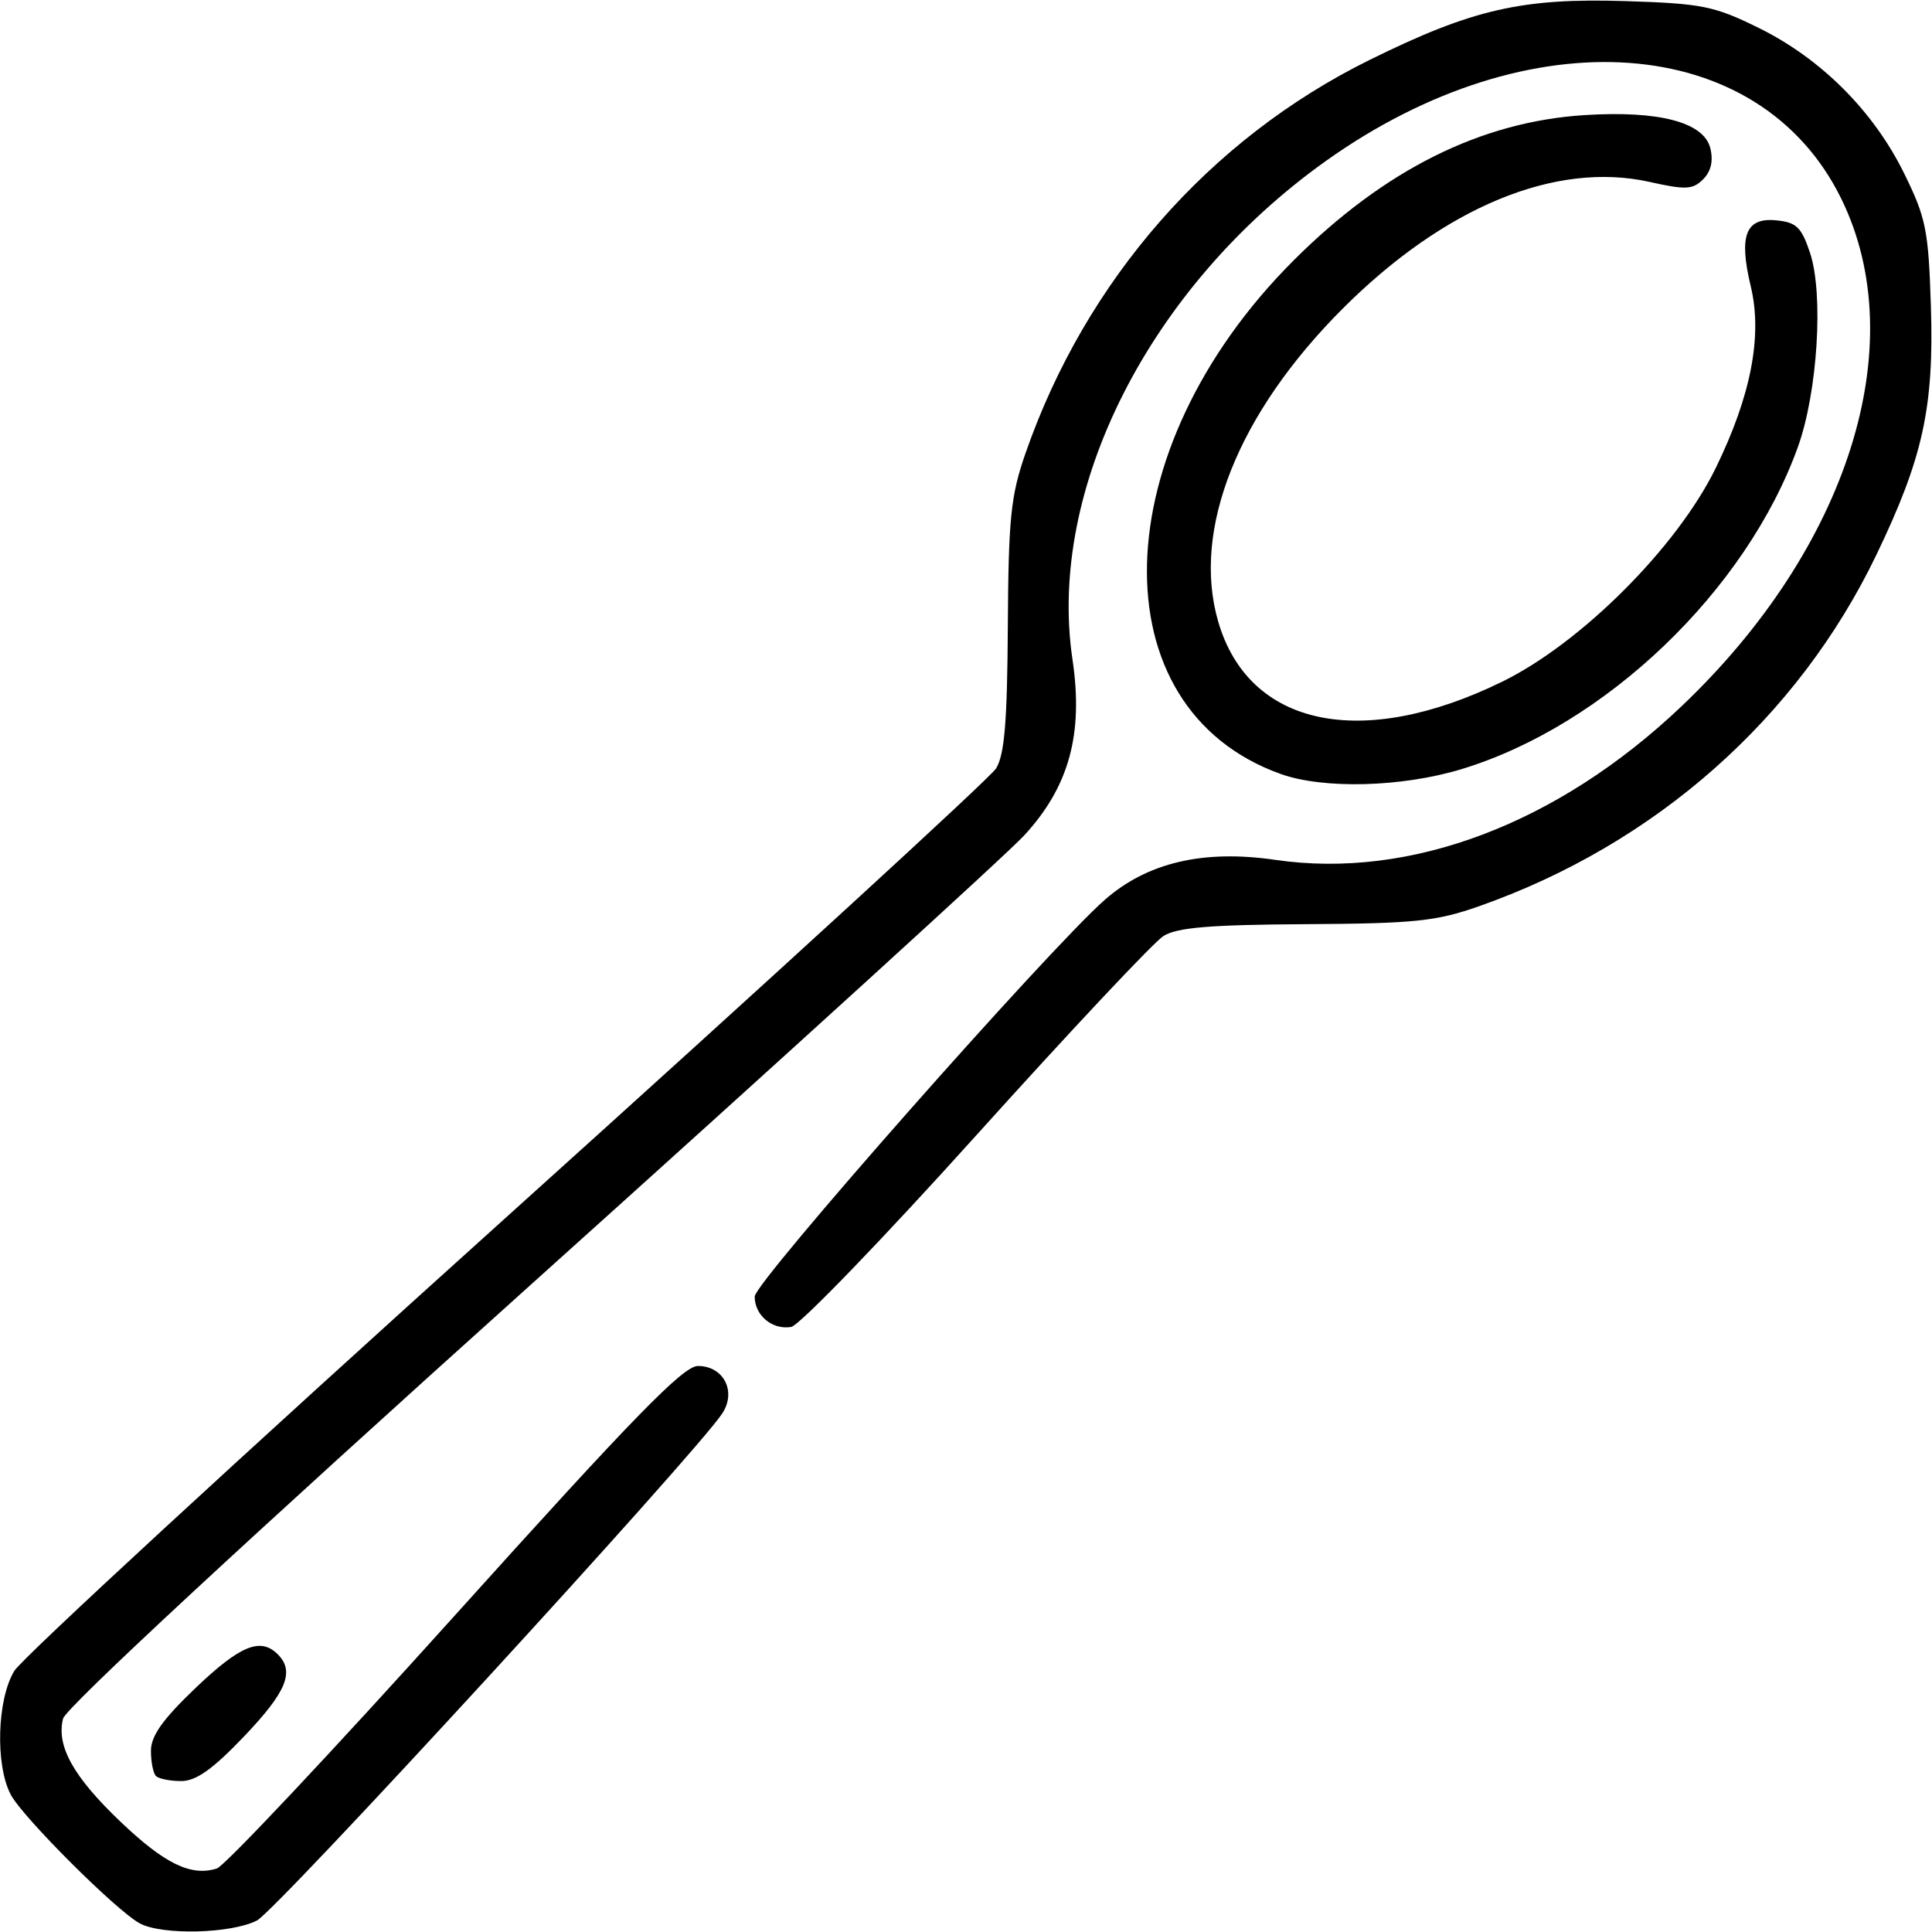 <svg xmlns="http://www.w3.org/2000/svg" xmlns:xlink="http://www.w3.org/1999/xlink" width="256" height="256" xml:space="preserve" version="1.1" viewBox="0 0 256 256">
  <path d="M18.5 254.846 C15.363 253.13 3.008 240.795 1.426 237.8 C-0.644 233.88 -0.393 225.156 1.898 221.4 C2.938 219.695 32.299 192.621 67.144 161.237 C101.99 129.852 131.163 103.122 131.972 101.837 C133.103 100.042 133.467 95.671 133.542 83.0 C133.628 68.591 133.927 65.676 135.906 60.0 C143.886 37.111 160.263 18.408 181.5 7.93 C195.113 1.213 201.667 -0.29 215.445 0.148 C225.527 0.468 227.136 0.792 233.032 3.695 C241.292 7.761 248.239 14.708 252.305 22.968 C255.208 28.864 255.532 30.473 255.852 40.555 C256.278 53.963 254.811 60.666 248.64 73.5 C238.221 95.17 219.355 111.858 195.978 120.081 C190.303 122.078 187.456 122.372 173.0 122.458 C160.33 122.533 155.957 122.897 154.161 124.028 C152.875 124.837 141.688 136.75 129.302 150.5 C116.916 164.25 105.907 175.647 104.836 175.827 C102.336 176.247 100.0 174.302 100.0 171.8 C100.0 169.892 138.916 125.793 146.393 119.228 C152.021 114.287 159.459 112.545 168.985 113.937 C186.853 116.55 206.364 109.185 222.754 93.64 C244.941 72.598 253.442 45.643 243.98 26.336 C233.171 4.279 202.694 2.058 175.649 21.356 C152.354 37.979 138.746 64.765 142.109 87.376 C143.579 97.26 141.665 104.238 135.713 110.696 C133.41 113.194 103.943 140.026 70.231 170.323 C32.852 203.915 8.709 226.312 8.355 227.724 C7.444 231.352 9.71 235.419 15.968 241.389 C21.817 246.967 25.321 248.668 28.736 247.584 C29.771 247.255 43.986 232.14 60.325 213.993 C83.963 187.741 90.533 181.0 92.481 181.0 C95.901 181.0 97.629 184.405 95.686 187.317 C92.017 192.816 36.675 253.116 34.053 254.472 C30.65 256.232 21.44 256.453 18.5 254.846 Z M20.667 235.333 C20.3 234.967 20.0 233.46 20.0 231.986 C20.0 230.015 21.57 227.807 25.926 223.652 C31.829 218.021 34.52 216.92 36.8 219.2 C39.08 221.48 37.979 224.171 32.348 230.074 C28.193 234.43 25.985 236.0 24.014 236.0 C22.54 236.0 21.033 235.7 20.667 235.333 Z M169.718 102.563 C145.359 93.873 146.22 59.648 171.431 34.486 C183.453 22.487 196.237 16.111 210.0 15.249 C219.837 14.634 225.759 16.191 226.62 19.62 C227.044 21.311 226.726 22.703 225.675 23.754 C224.299 25.13 223.366 25.176 218.597 24.109 C206.144 21.322 191.401 27.407 177.904 40.904 C164.018 54.79 157.884 70.21 161.416 82.358 C165.46 96.271 180.372 99.443 199.0 90.352 C209.497 85.229 222.229 72.497 227.352 62.0 C232.026 52.424 233.555 44.483 231.986 37.943 C230.375 31.224 231.302 28.802 235.335 29.193 C238.038 29.455 238.695 30.084 239.836 33.5 C241.658 38.957 240.844 51.974 238.227 59.237 C231.369 78.272 212.713 96.133 193.645 101.92 C185.767 104.31 175.397 104.589 169.718 102.563 Z" fill="currentColor"/></svg>
